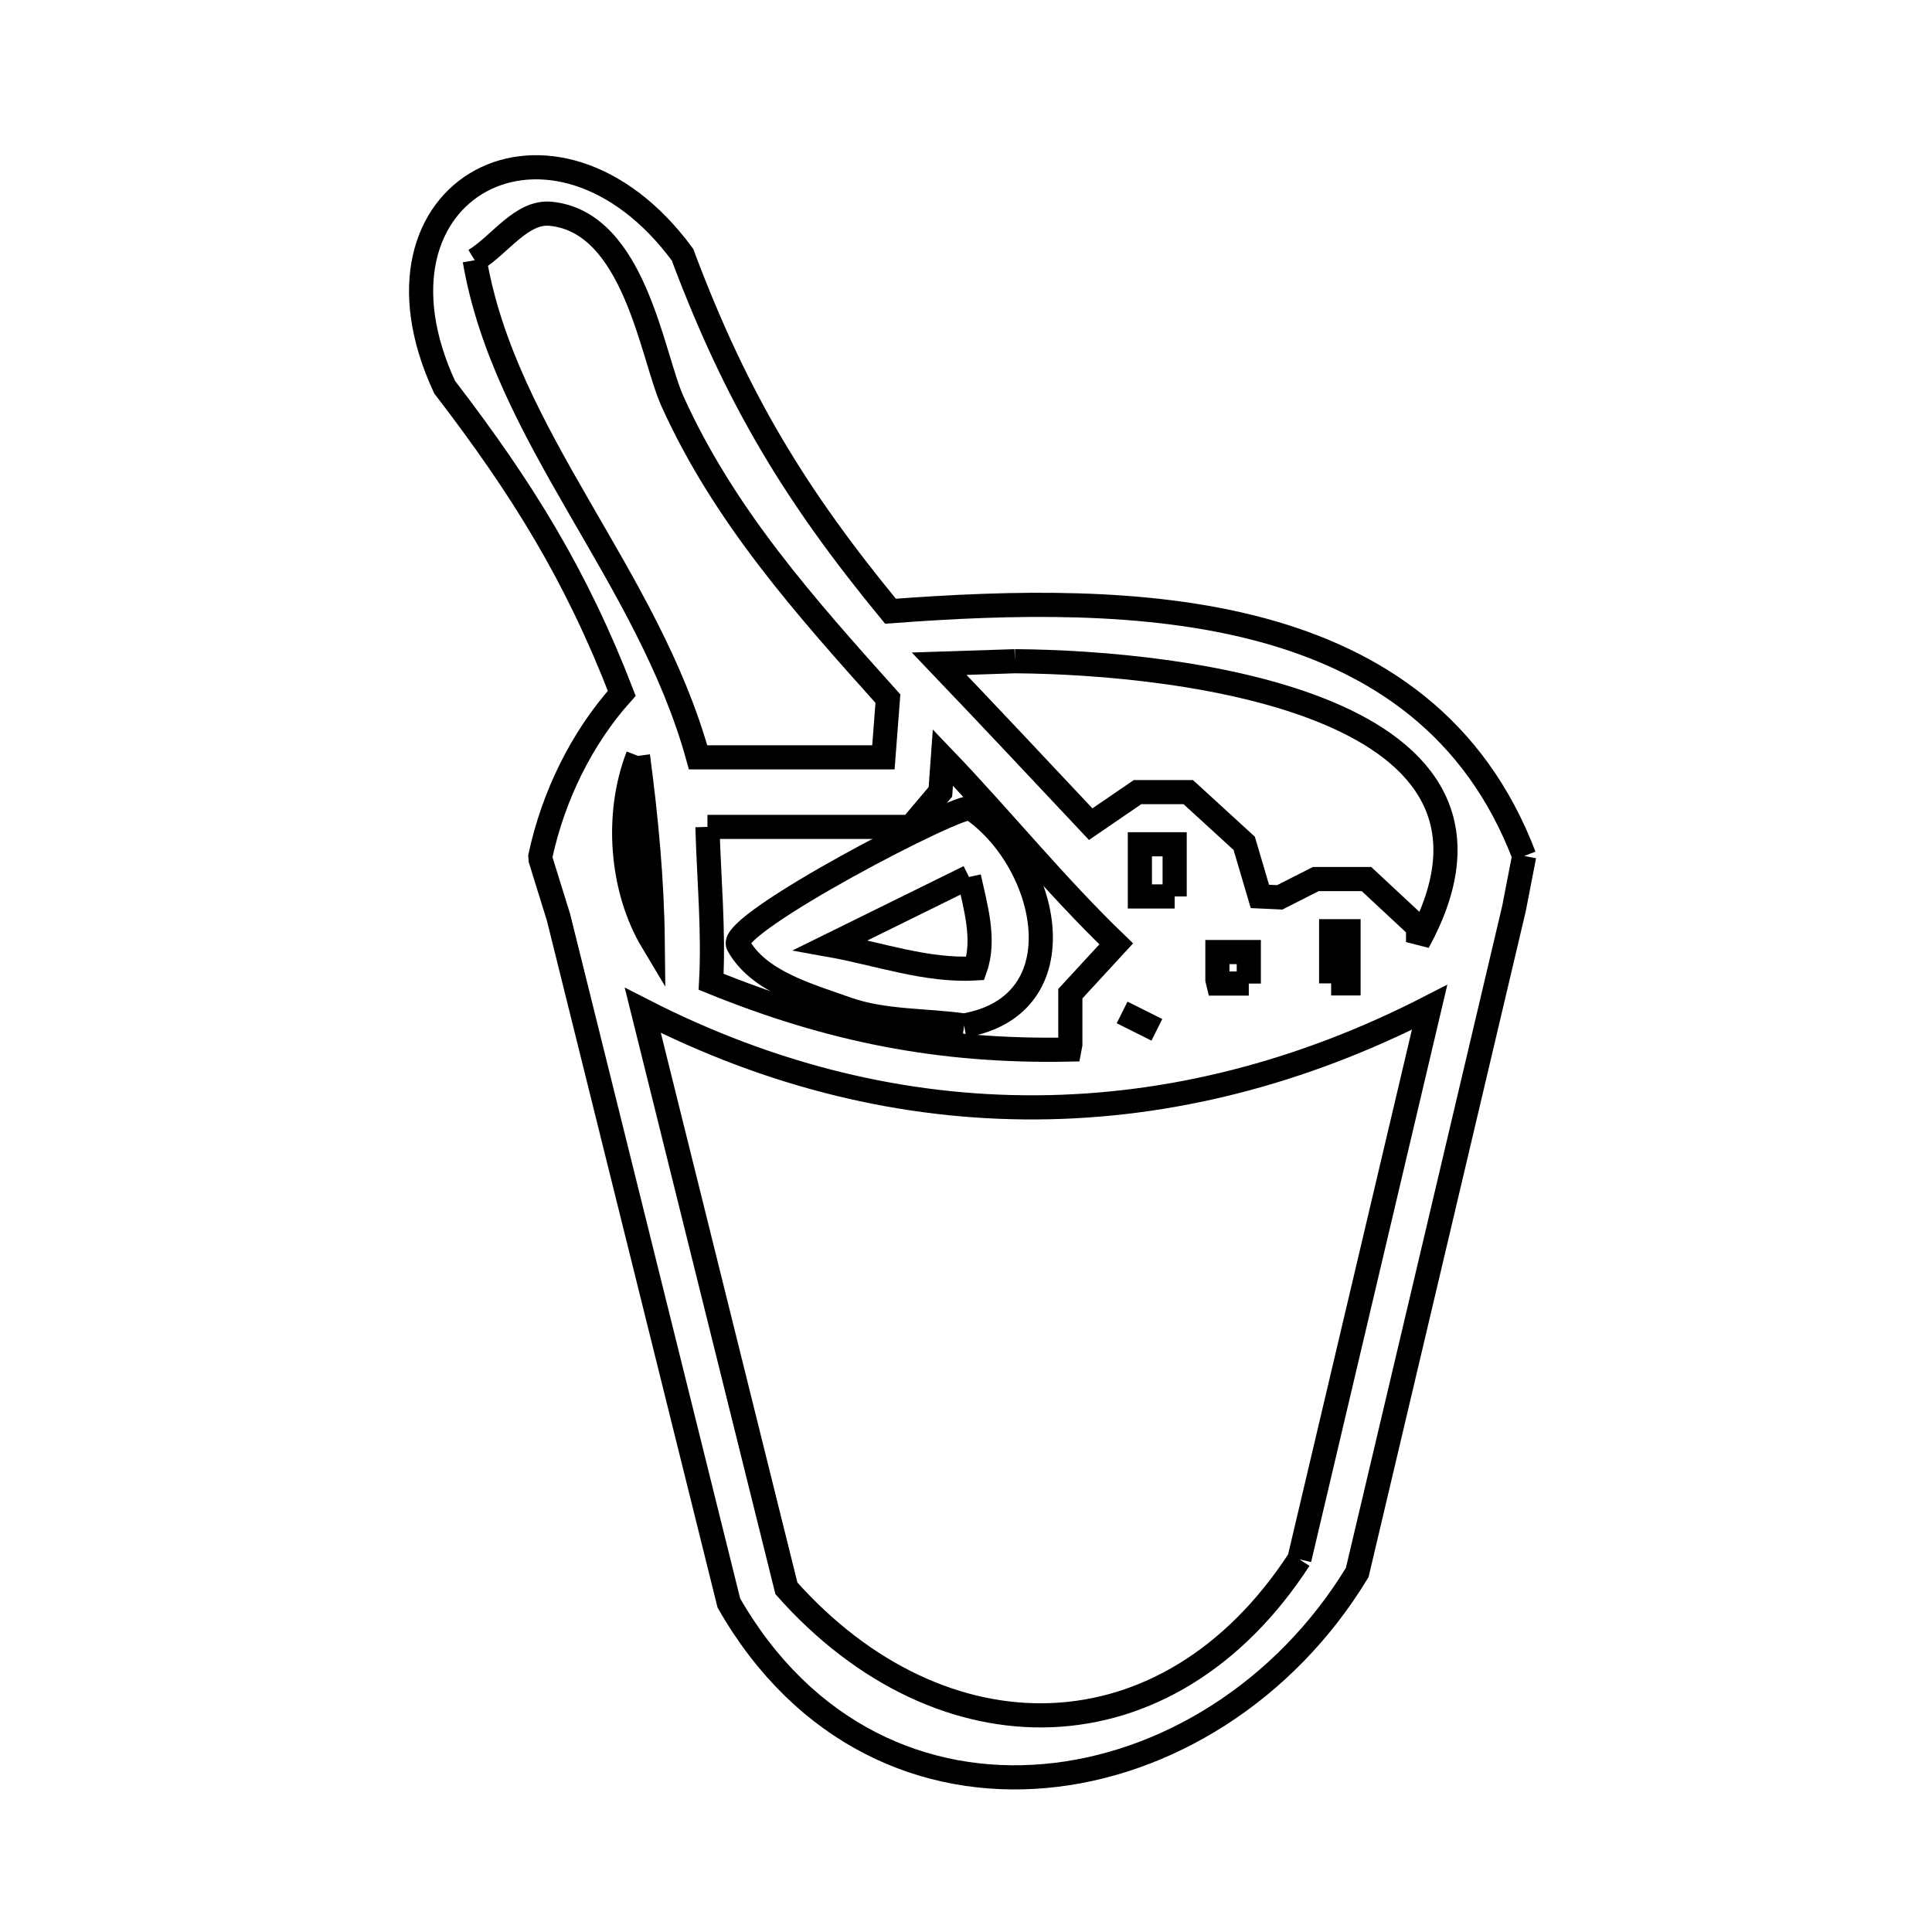 <svg xmlns="http://www.w3.org/2000/svg" viewBox="0.0 0.0 24.0 24.0" height="200px" width="200px"><path fill="none" stroke="black" stroke-width=".3" stroke-opacity="1.0"  filling="0" d="M5.897 3.233 L5.897 3.233 C6.214 3.04 6.478 2.617 6.846 2.656 C7.887 2.765 8.099 4.424 8.354 4.986 C8.997 6.408 10.002 7.532 11.03 8.679 L10.974 9.408 L8.672 9.408 C8.046 7.143 6.274 5.431 5.897 3.233 L5.897 3.233"></path>
<path fill="none" stroke="black" stroke-width=".3" stroke-opacity="1.0"  filling="0" d="M12.607 8.214 L12.607 8.214 C13.653 8.221 15.309 8.357 16.501 8.859 C17.693 9.361 18.422 10.23 17.616 11.703 L17.616 11.517 C17.402 11.318 17.189 11.119 16.975 10.92 L16.345 10.92 C16.196 10.996 16.047 11.071 15.898 11.147 L15.898 11.147 C15.816 11.143 15.733 11.14 15.651 11.136 L15.456 10.476 C15.224 10.264 14.993 10.052 14.761 9.84 L14.131 9.84 C13.937 9.973 13.743 10.105 13.549 10.238 L13.549 10.238 C12.923 9.572 12.298 8.905 11.667 8.245 L11.667 8.245 C11.98 8.235 12.294 8.224 12.607 8.214 L12.607 8.214"></path>
<path fill="none" stroke="black" stroke-width=".3" stroke-opacity="1.0"  filling="0" d="M7.925 9.39 L7.925 9.39 C8.027 10.157 8.101 10.93 8.109 11.705 L8.109 11.705 C7.711 11.041 7.644 10.111 7.925 9.39 L7.925 9.39"></path>
<path fill="none" stroke="black" stroke-width=".3" stroke-opacity="1.0"  filling="0" d="M8.788 10.272 L11.314 10.272 C11.437 10.127 11.559 9.982 11.682 9.837 L11.713 9.41 C12.439 10.166 13.111 10.999 13.866 11.725 L13.866 11.725 C13.676 11.931 13.486 12.138 13.296 12.344 L13.296 12.974 C13.292 12.995 13.288 13.017 13.284 13.038 L13.284 13.038 C11.676 13.07 10.311 12.797 8.834 12.196 L8.834 12.196 C8.868 11.555 8.806 10.913 8.788 10.272 L8.788 10.272"></path>
<path fill="none" stroke="black" stroke-width=".3" stroke-opacity="1.0"  filling="0" d="M18.934 10.633 L18.934 10.633 C18.892 10.851 18.849 11.069 18.807 11.288 L17.834 15.411 L16.86 19.534 C15.96 21.016 14.476 21.929 12.984 22.062 C11.492 22.196 9.99 21.55 9.054 19.913 L7.996 15.654 L6.938 11.395 C6.864 11.157 6.79 10.919 6.716 10.68 L6.713 10.633 C6.872 9.897 7.221 9.173 7.724 8.613 L7.724 8.613 C7.159 7.15 6.491 6.071 5.534 4.823 L5.524 4.811 C4.369 2.323 6.894 1.008 8.48 3.166 L8.497 3.214 C9.157 4.959 9.878 6.155 11.062 7.593 L11.062 7.593 C12.563 7.48 14.225 7.436 15.664 7.822 C17.104 8.209 18.321 9.025 18.934 10.633 L18.934 10.633"></path>
<path fill="none" stroke="black" stroke-width=".3" stroke-opacity="1.0"  filling="0" d="M12.037 10.894 L12.037 10.894 C12.118 11.265 12.241 11.672 12.115 12.03 L12.115 12.03 C11.509 12.065 10.915 11.848 10.318 11.741 L10.318 11.741 C10.891 11.459 11.464 11.176 12.037 10.894 L12.037 10.894"></path>
<path fill="none" stroke="black" stroke-width=".3" stroke-opacity="1.0"  filling="0" d="M14.592 11.136 L14.16 11.136 L14.16 10.488 L14.592 10.488 L14.592 11.136"></path>
<path fill="none" stroke="black" stroke-width=".3" stroke-opacity="1.0"  filling="0" d="M16.536 12.216 L16.536 11.568 L16.752 11.568 L16.752 12.216 L16.536 12.216"></path>
<path fill="none" stroke="black" stroke-width=".3" stroke-opacity="1.0"  filling="0" d="M15.513 12.218 L15.135 12.218 C15.131 12.201 15.127 12.185 15.123 12.169 L15.123 11.827 L15.513 11.827 L15.513 12.218"></path>
<path fill="none" stroke="black" stroke-width=".3" stroke-opacity="1.0"  filling="0" d="M13.939 12.577 L14.371 12.793 L13.939 12.577"></path>
<path fill="none" stroke="black" stroke-width=".3" stroke-opacity="1.0"  filling="0" d="M11.977 12.739 L11.977 12.739 C11.489 12.67 10.978 12.697 10.514 12.532 C10.024 12.357 9.421 12.193 9.169 11.738 C9.027 11.482 11.945 9.962 12.062 10.041 C13.028 10.697 13.427 12.487 11.977 12.739 L11.977 12.739"></path>
<path fill="none" stroke="black" stroke-width=".3" stroke-opacity="1.0"  filling="0" d="M16.141 19.37 L16.141 19.37 C15.324 20.627 14.212 21.259 13.065 21.306 C11.917 21.353 10.732 20.815 9.769 19.731 L7.985 12.551 C9.578 13.367 11.227 13.766 12.875 13.756 C14.523 13.747 16.17 13.329 17.759 12.513 L16.141 19.37"></path></svg>
